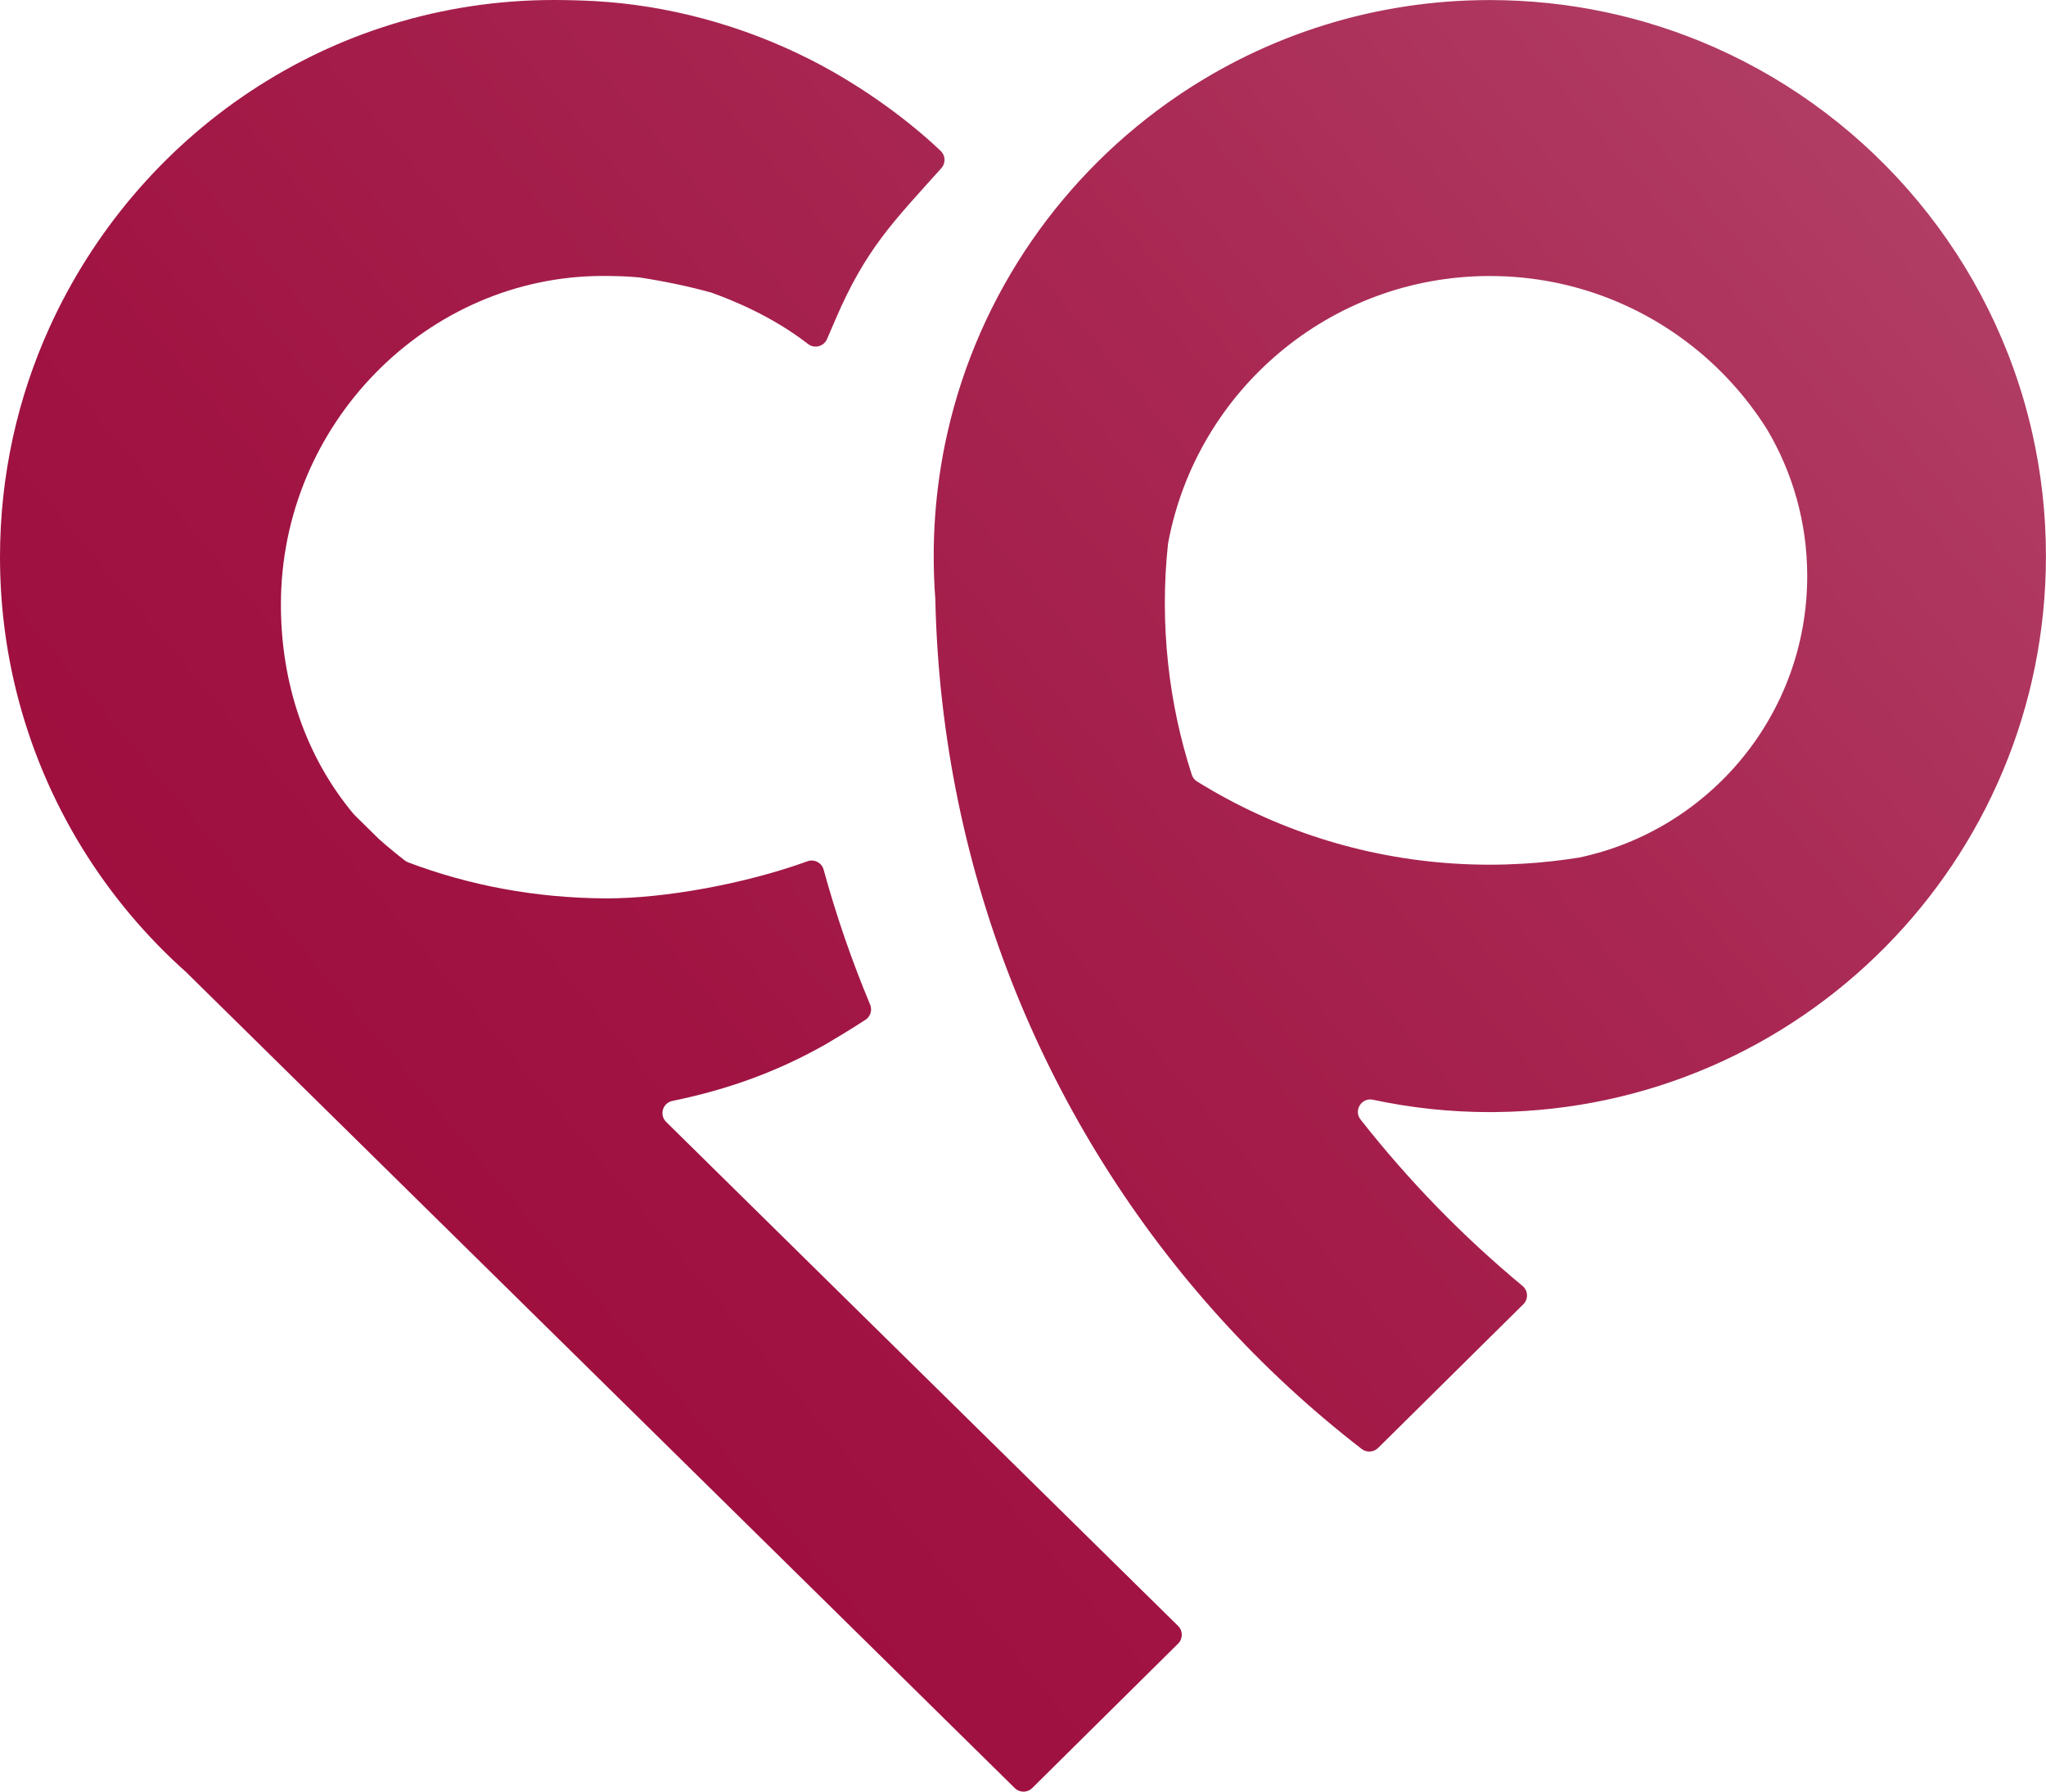 <?xml version="1.0" encoding="UTF-8"?><svg id="Layer_1" xmlns="http://www.w3.org/2000/svg" xmlns:xlink="http://www.w3.org/1999/xlink" viewBox="0 0 341.97 299.5"><defs><style>.cls-1{fill:url(#linear-gradient);}</style><linearGradient id="linear-gradient" x1="31.75" y1="219.95" x2="293.81" y2=".26" gradientUnits="userSpaceOnUse"><stop offset="0" stop-color="#9e0d3d"/><stop offset=".27" stop-color="#a01342"/><stop offset=".67" stop-color="#a82752"/><stop offset="1" stop-color="#b13d64"/></linearGradient></defs><path class="cls-1" d="M250.08,185.9c50.84-.58,91.88-41.96,91.88-92.94,0-7.11-.8-14.03-2.31-20.68-6.56-28.87-26.56-52.63-53.07-64.36-11.49-5.08-24.2-7.91-37.57-7.91-19.33,0-37.27,5.9-52.14,15.99-19.16,13.01-33.21,32.98-38.5,56.28-.56,2.46-1.02,4.96-1.38,7.5-.61,4.31-.93,8.71-.93,13.18,0,2.41,.09,4.81,.27,7.17,1,46.34,18.86,88.43,47.57,120.16,7.24,8.01,15.18,15.35,23.71,21.94,.82,.63,1.98,.55,2.72-.17l16.35-16.18,7.93-7.85c.87-.86,.81-2.28-.13-3.06-9.97-8.27-19.05-17.6-27.08-27.83-1.19-1.52,.18-3.7,2.06-3.3,6.31,1.35,12.85,2.07,19.57,2.07,.36,0,.72,0,1.07-.01Zm51.98-89.6c0,23.15-16.36,42.47-38.14,47.06-3.05,.49-6.15,.83-9.3,1.02-1.86,.11-3.73,.17-5.61,.17-15.85,0-30.78-3.97-43.84-10.97-1.73-.93-3.42-1.91-5.09-2.94-.42-.26-.73-.66-.88-1.12-1.94-5.98-3.28-12.22-3.97-18.66-.35-3.29-.54-6.63-.54-10.01s.18-6.66,.53-9.92c0-.06,.02-.13,.03-.19,4.74-25.38,27-44.6,53.76-44.6,12.4,0,23.83,4.13,33.01,11.09,5.28,4,9.81,8.95,13.34,14.57,4.25,7.17,6.7,15.54,6.7,24.48Zm-105.15,175.51c.82,.81,.82,2.14,0,2.95l-24.39,24.15c-.81,.8-2.1,.8-2.91,0l-68.77-67.73L31.29,162.69v-.02c-13.75-12.2-23.86-28.42-28.49-46.83-1.83-7.27-2.8-14.88-2.8-22.71,0-13.67,2.95-26.65,8.25-38.34C22.85,22.59,54.93,0,92.6,0c2.1,0,4.68,.07,6.75,.18,12.16,.67,24.72,3.98,36.3,9.89,4.46,2.28,8.73,4.95,12.57,7.73,3.39,2.45,6.45,5,9.01,7.43,.81,.77,.86,2.05,.11,2.88-8.06,8.99-12.64,13.49-17.72,25.34-.04,.09-.74,1.72-1.39,3.23-.54,1.25-2.11,1.66-3.18,.82h0c-6.16-4.77-12.79-7.36-16.02-8.54-.05-.02-.1-.03-.15-.05-3.71-1.04-8.14-1.95-12.01-2.53-1.85-.19-4.17-.25-6.07-.25-29.4,0-53.85,24.72-53.85,54.93,0,13.34,4.22,25.52,12.15,35.02,.05,.06,.1,.11,.15,.16l4.06,4c1.42,1.26,2.87,2.46,4.37,3.62,.17,.13,.35,.23,.54,.3,10.24,3.88,21.35,5.96,32.95,6.02,9.95,.05,23.55-2.48,33.79-6.2,1.13-.41,2.38,.23,2.7,1.39,2.12,7.74,4.72,15.27,7.77,22.56,.39,.93,.07,2-.78,2.55-2.23,1.45-4.41,2.78-6.48,4-8.15,4.65-16.47,7.65-25.78,9.56-1.63,.33-2.23,2.34-1.05,3.51l30.51,30.05,55.04,54.19Z"/></svg>